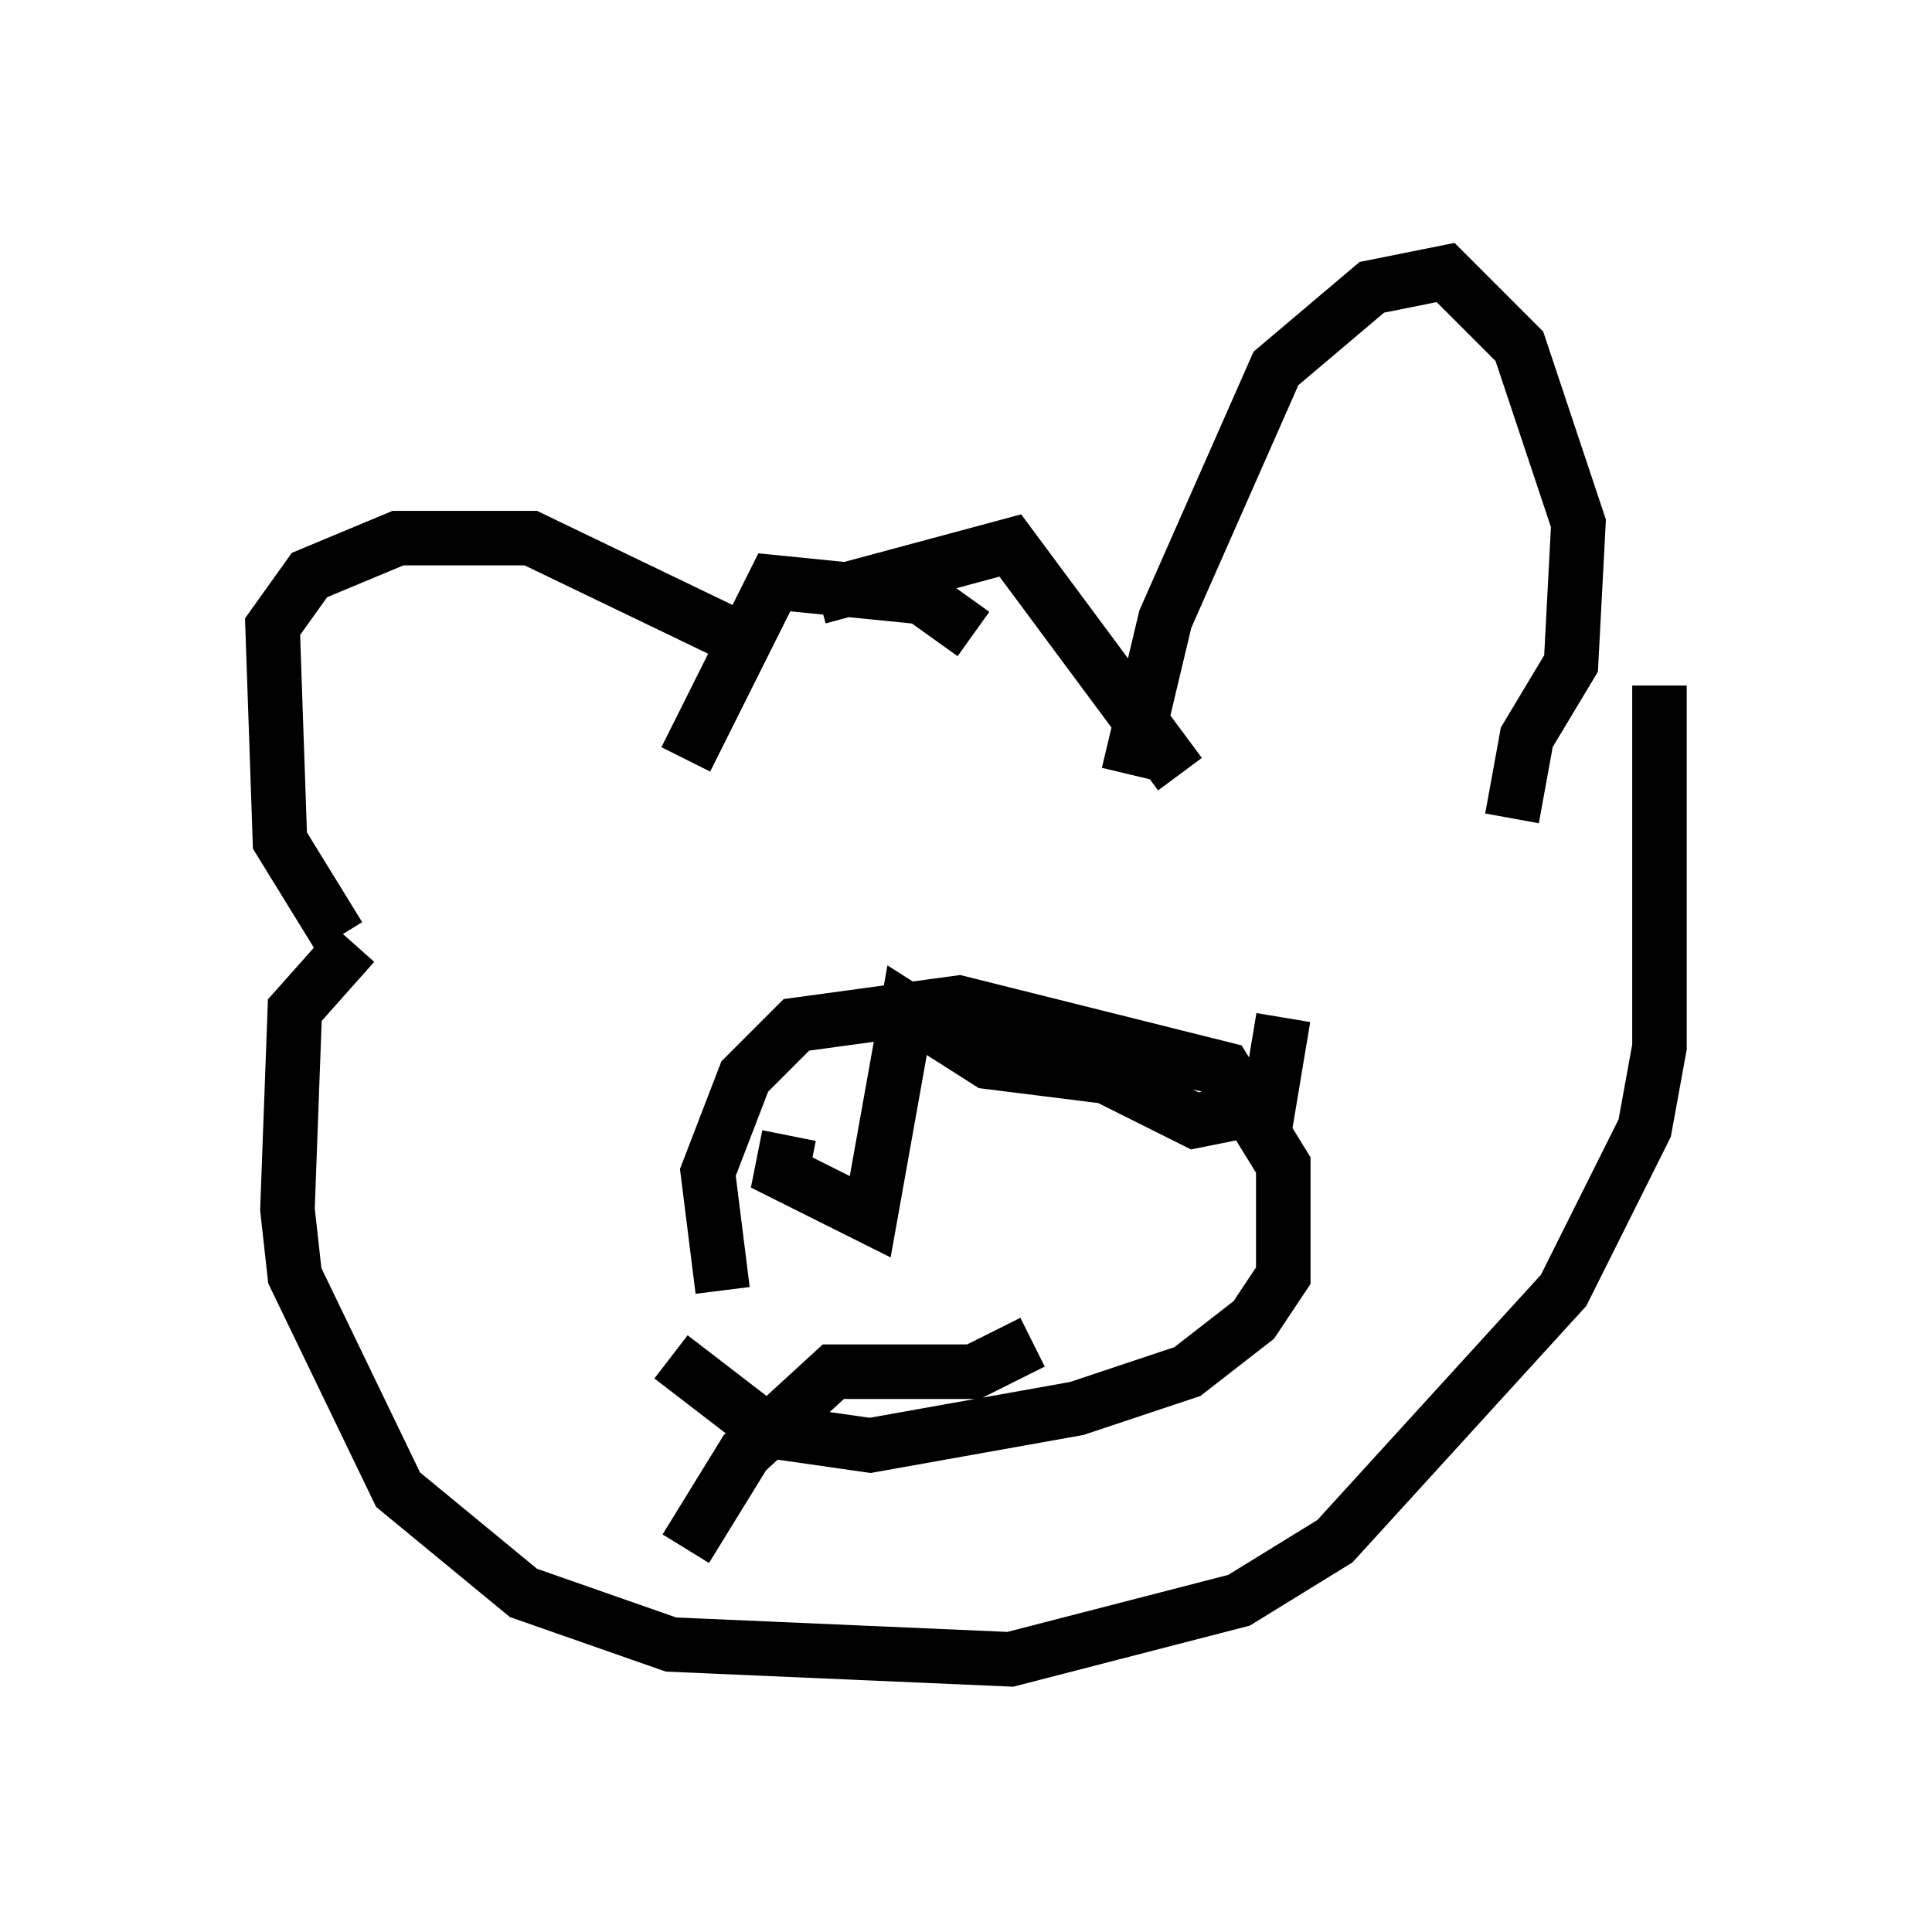 <?xml version="1.0" encoding="utf-8" ?>
<svg baseProfile="full" height="35.44" version="1.1" width="35.44" xmlns="http://www.w3.org/2000/svg" xmlns:ev="http://www.w3.org/2001/xml-events" xmlns:xlink="http://www.w3.org/1999/xlink"><defs /><rect fill="white" height="35.44" width="35.44" x="0" y="0" /><path d="M7.03, 17.178 m-0.812, 0.0 l-1.083, -1.759 -0.135, -3.924 l0.677, -0.947 1.624, -0.677 l2.436, 0.0 3.654, 1.759 m1.624, -0.677 l3.518, -0.947 3.112, 4.195 m3.248, -2.03 l0.0, 0.0 m-7.036, -0.541 l-0.947, -0.677 -2.706, -0.271 l-1.624, 3.248 m8.119, 0.271 l0.677, -2.842 2.03, -4.601 l1.759, -1.488 1.353, -0.271 l1.353, 1.353 1.083, 3.248 l-0.135, 2.571 -0.812, 1.353 l-0.271, 1.488 m-21.245, 2.3 l-1.083, 1.218 -0.135, 3.654 l0.135, 1.218 1.894, 3.924 l2.3, 1.894 2.706, 0.947 l6.225, 0.271 4.195, -1.083 l1.759, -1.083 4.195, -4.601 l1.488, -2.977 0.271, -1.488 l0.0, -6.631 m-17.185, 11.096 l-0.271, -2.165 0.677, -1.759 l0.947, -0.947 2.977, -0.406 l4.871, 1.218 1.083, 1.759 l0.0, 2.03 -0.541, 0.812 l-1.218, 0.947 -2.03, 0.677 l-3.789, 0.677 -1.894, -0.271 l-1.759, -1.353 m2.165, -4.059 l-0.135, 0.677 1.624, 0.812 l0.677, -3.789 1.488, 0.947 l2.165, 0.271 1.624, 0.812 l1.353, -0.271 0.271, -1.624 m-10.961, 9.743 l1.083, -1.759 1.624, -1.488 l2.571, 0.0 1.083, -0.541 " fill="none" stroke="black" stroke-width="1" /></svg>